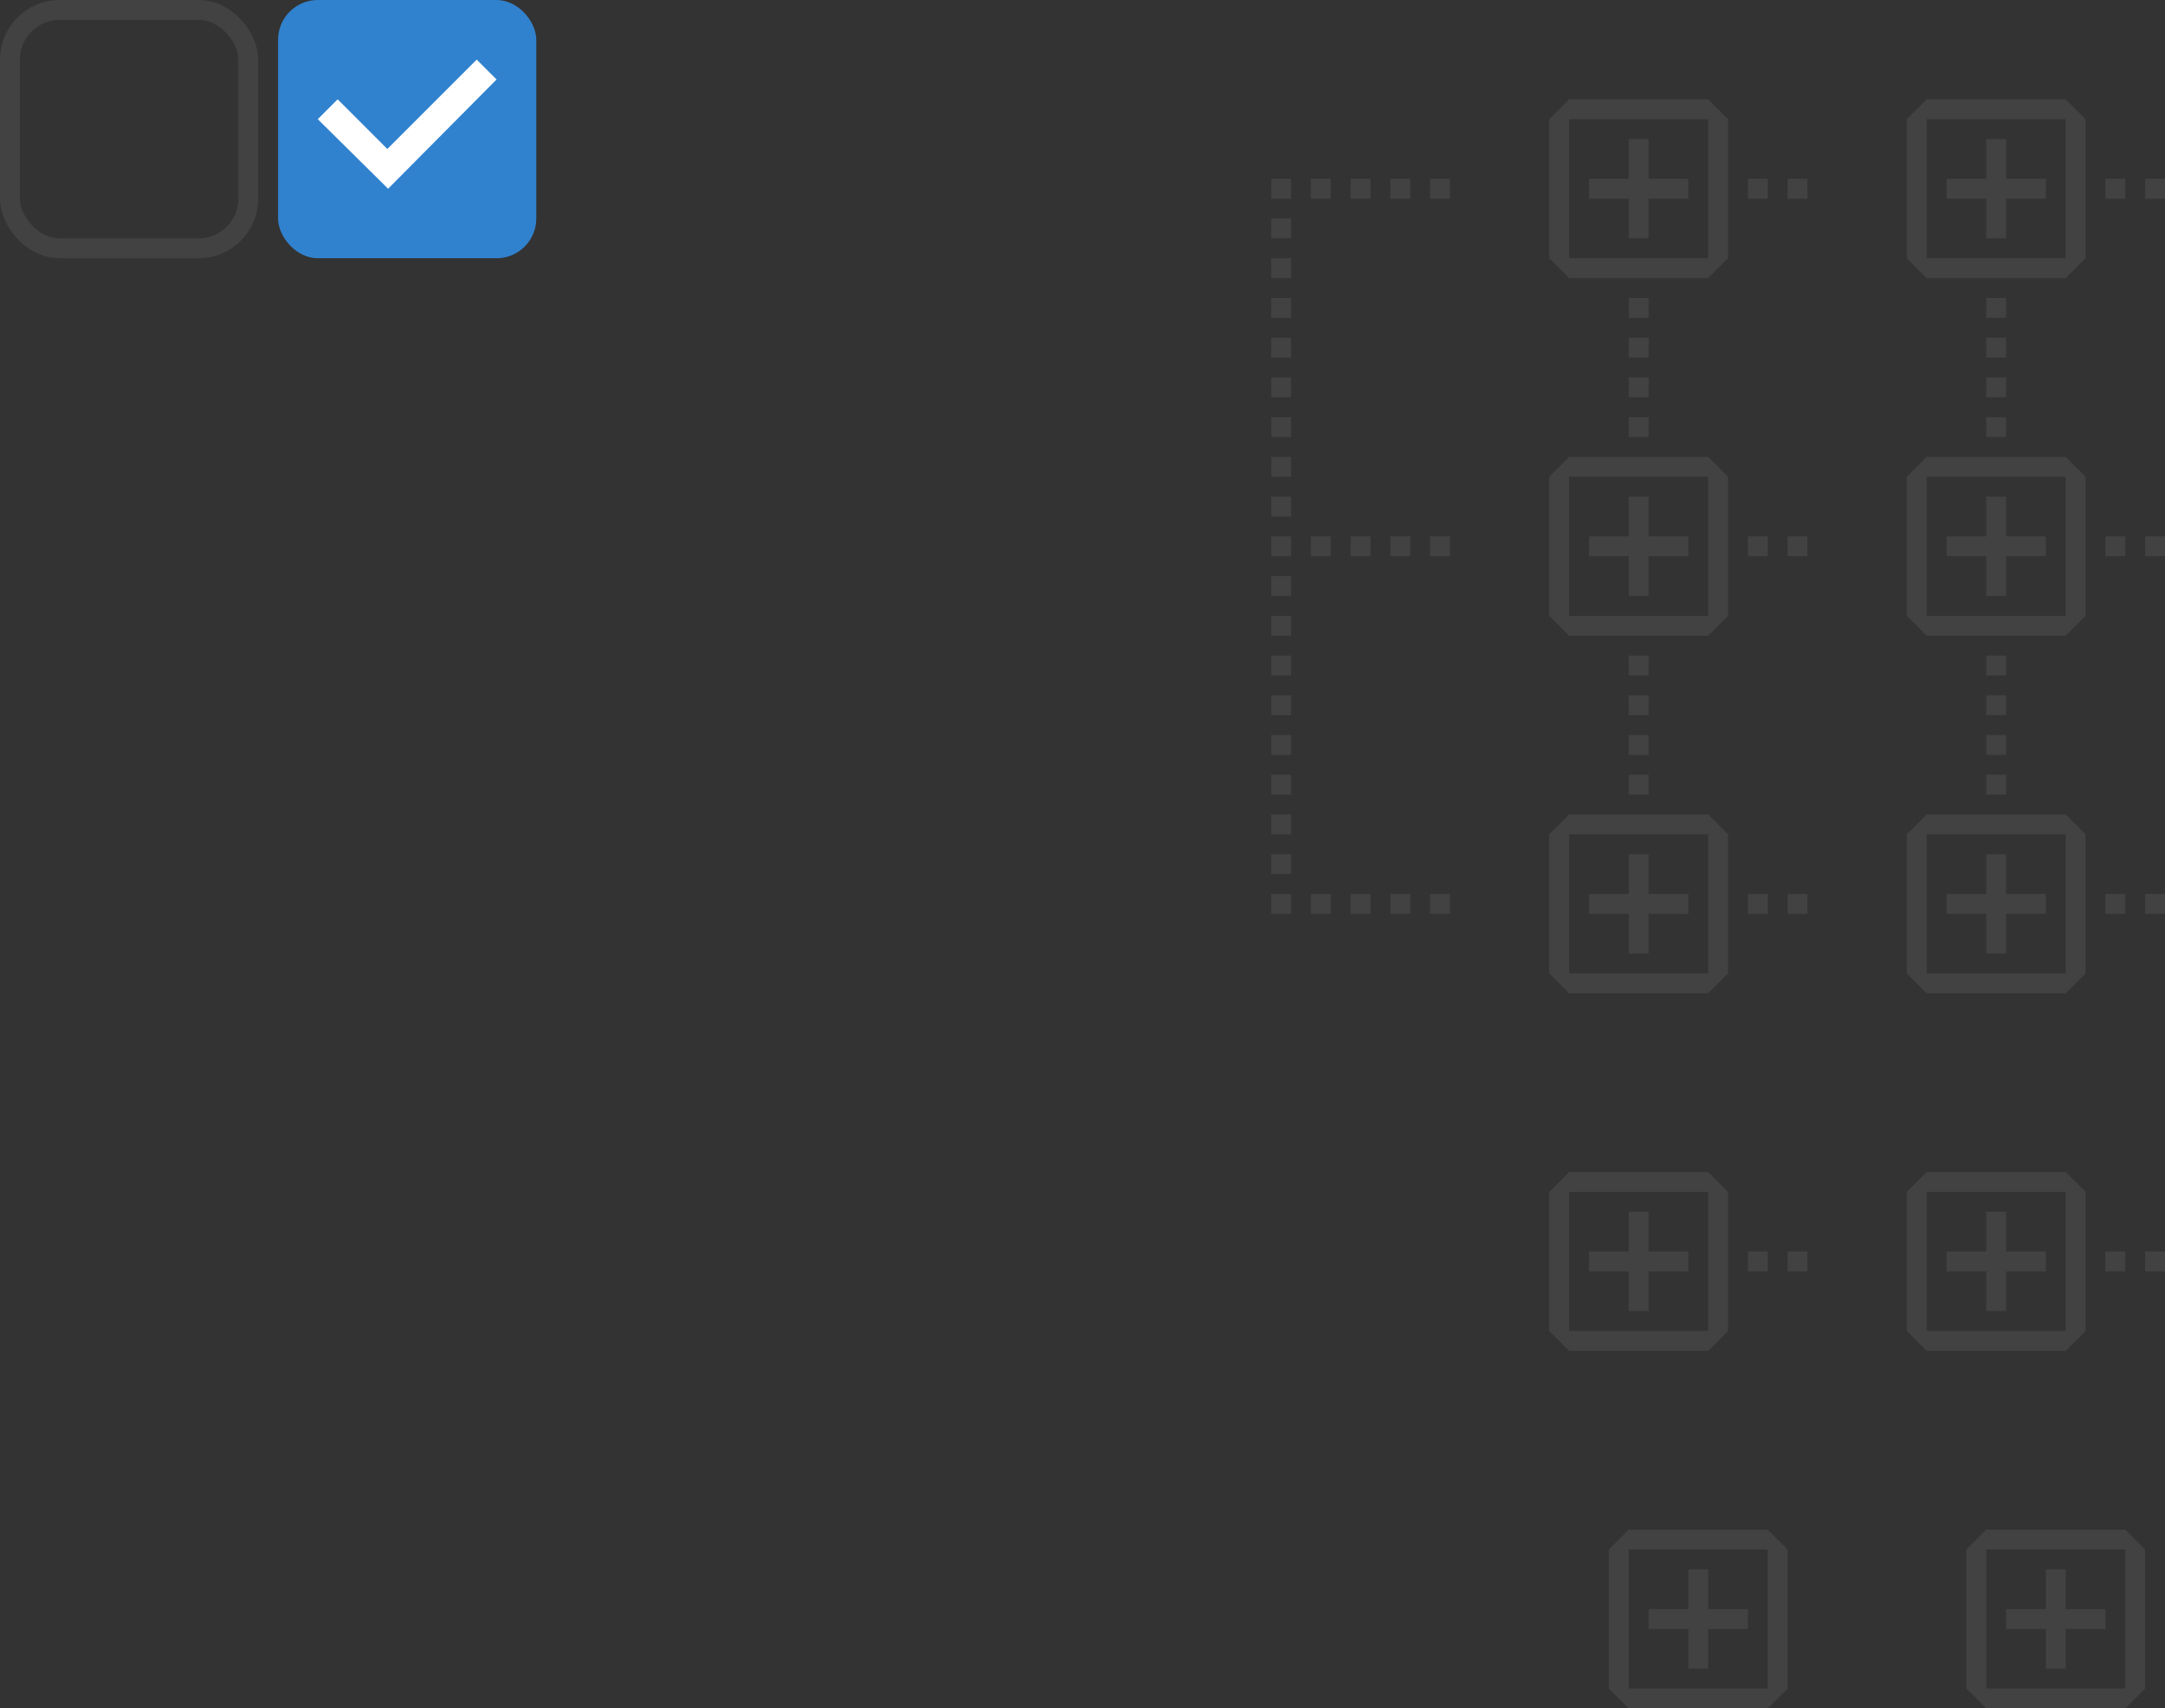 <svg width='109' height='86' fill='none' xmlns='http://www.w3.org/2000/svg'><rect width="100%" height="100%" fill="#333333" stroke="none"/><rect x='14' width='13' height='13' rx='2' fill='#3182CE'/><path d='M88 81h-5v1h5v-1z' fill='#424242'/><path d='M86 84v-5h-1v5h1z' fill='#424242'/><path fill-rule='evenodd' clip-rule='evenodd' d='M81 78l1-1h7l1 1v7l-1 1h-7l-1-1v-7zm1 0h7v7h-7v-7z' fill='#424242'/><path d='M85 63h-5v1h5v-1z' fill='#424242'/><path d='M83 66v-5h-1v5h1z' fill='#424242'/><path fill-rule='evenodd' clip-rule='evenodd' d='M78 60l1-1h7l1 1v7l-1 1h-7l-1-1v-7zm1 0h7v7h-7v-7z' fill='#424242'/><path d='M85 27h-5v1h5v-1z' fill='#424242'/><path d='M83 30v-5h-1v5h1z' fill='#424242'/><path fill-rule='evenodd' clip-rule='evenodd' d='M78 24l1-1h7l1 1v7l-1 1h-7l-1-1v-7zm1 0h7v7h-7v-7z' fill='#424242'/><path d='M85 45h-5v1h5v-1z' fill='#424242'/><path d='M83 48v-5h-1v5h1z' fill='#424242'/><path fill-rule='evenodd' clip-rule='evenodd' d='M78 42l1-1h7l1 1v7l-1 1h-7l-1-1v-7zm1 0h7v7h-7v-7z' fill='#424242'/><path d='M85 9h-5v1h5V9z' fill='#424242'/><path d='M83 12V7h-1v5h1z' fill='#424242'/><path fill-rule='evenodd' clip-rule='evenodd' d='M78 6l1-1h7l1 1v7l-1 1h-7l-1-1V6zm1 0h7v7h-7V6z' fill='#424242'/><path d='M106 81h-5v1h5v-1z' fill='#424242'/><path d='M104 84v-5h-1v5h1z' fill='#424242'/><path fill-rule='evenodd' clip-rule='evenodd' d='M99 78l1-1h7l1 1v7l-1 1h-7l-1-1v-7zm1 0h7v7h-7v-7z' fill='#424242'/><path d='M103 63h-5v1h5v-1z' fill='#424242'/><path d='M101 66v-5h-1v5h1z' fill='#424242'/><path fill-rule='evenodd' clip-rule='evenodd' d='M96 60l1-1h7l1 1v7l-1 1h-7l-1-1v-7zm1 0h7v7h-7v-7z' fill='#424242'/><path d='M103 45h-5v1h5v-1z' fill='#424242'/><path d='M101 48v-5h-1v5h1z' fill='#424242'/><path fill-rule='evenodd' clip-rule='evenodd' d='M96 42l1-1h7l1 1v7l-1 1h-7l-1-1v-7zm1 0h7v7h-7v-7z' fill='#424242'/><path d='M103 27h-5v1h5v-1z' fill='#424242'/><path d='M101 30v-5h-1v5h1z' fill='#424242'/><path fill-rule='evenodd' clip-rule='evenodd' d='M96 24l1-1h7l1 1v7l-1 1h-7l-1-1v-7zm1 0h7v7h-7v-7z' fill='#424242'/><path d='M103 9h-5v1h5V9z' fill='#424242'/><path d='M101 12V7h-1v5h1z' fill='#424242'/><path fill-rule='evenodd' clip-rule='evenodd' d='M96 6l1-1h7l1 1v7l-1 1h-7l-1-1V6zm1 0h7v7h-7V6z' fill='#424242'/><path stroke='#424242' stroke-miterlimit='16' stroke-dasharray='1 1' d='M64.5 46V9M82.5 22v-7M100.5 22v-7M82.5 40v-7M100.5 40v-7M64 9.5h9M88 9.5h3M106 9.5h3M106 27.5h3M106 45.5h3M106 63.5h3M88 63.5h3M88 27.5h3M88 45.5h3M64 27.5h9M64 45.5h9'/><rect x='.5' y='.5' width='12' height='12' rx='2.5' stroke='#424242' stroke-linejoin='bevel'/><path d='M19.54 9.5L25 4l-1-1-4.5 4.5L17 5l-1 1 3.54 3.5z' fill='#fff'/></svg>